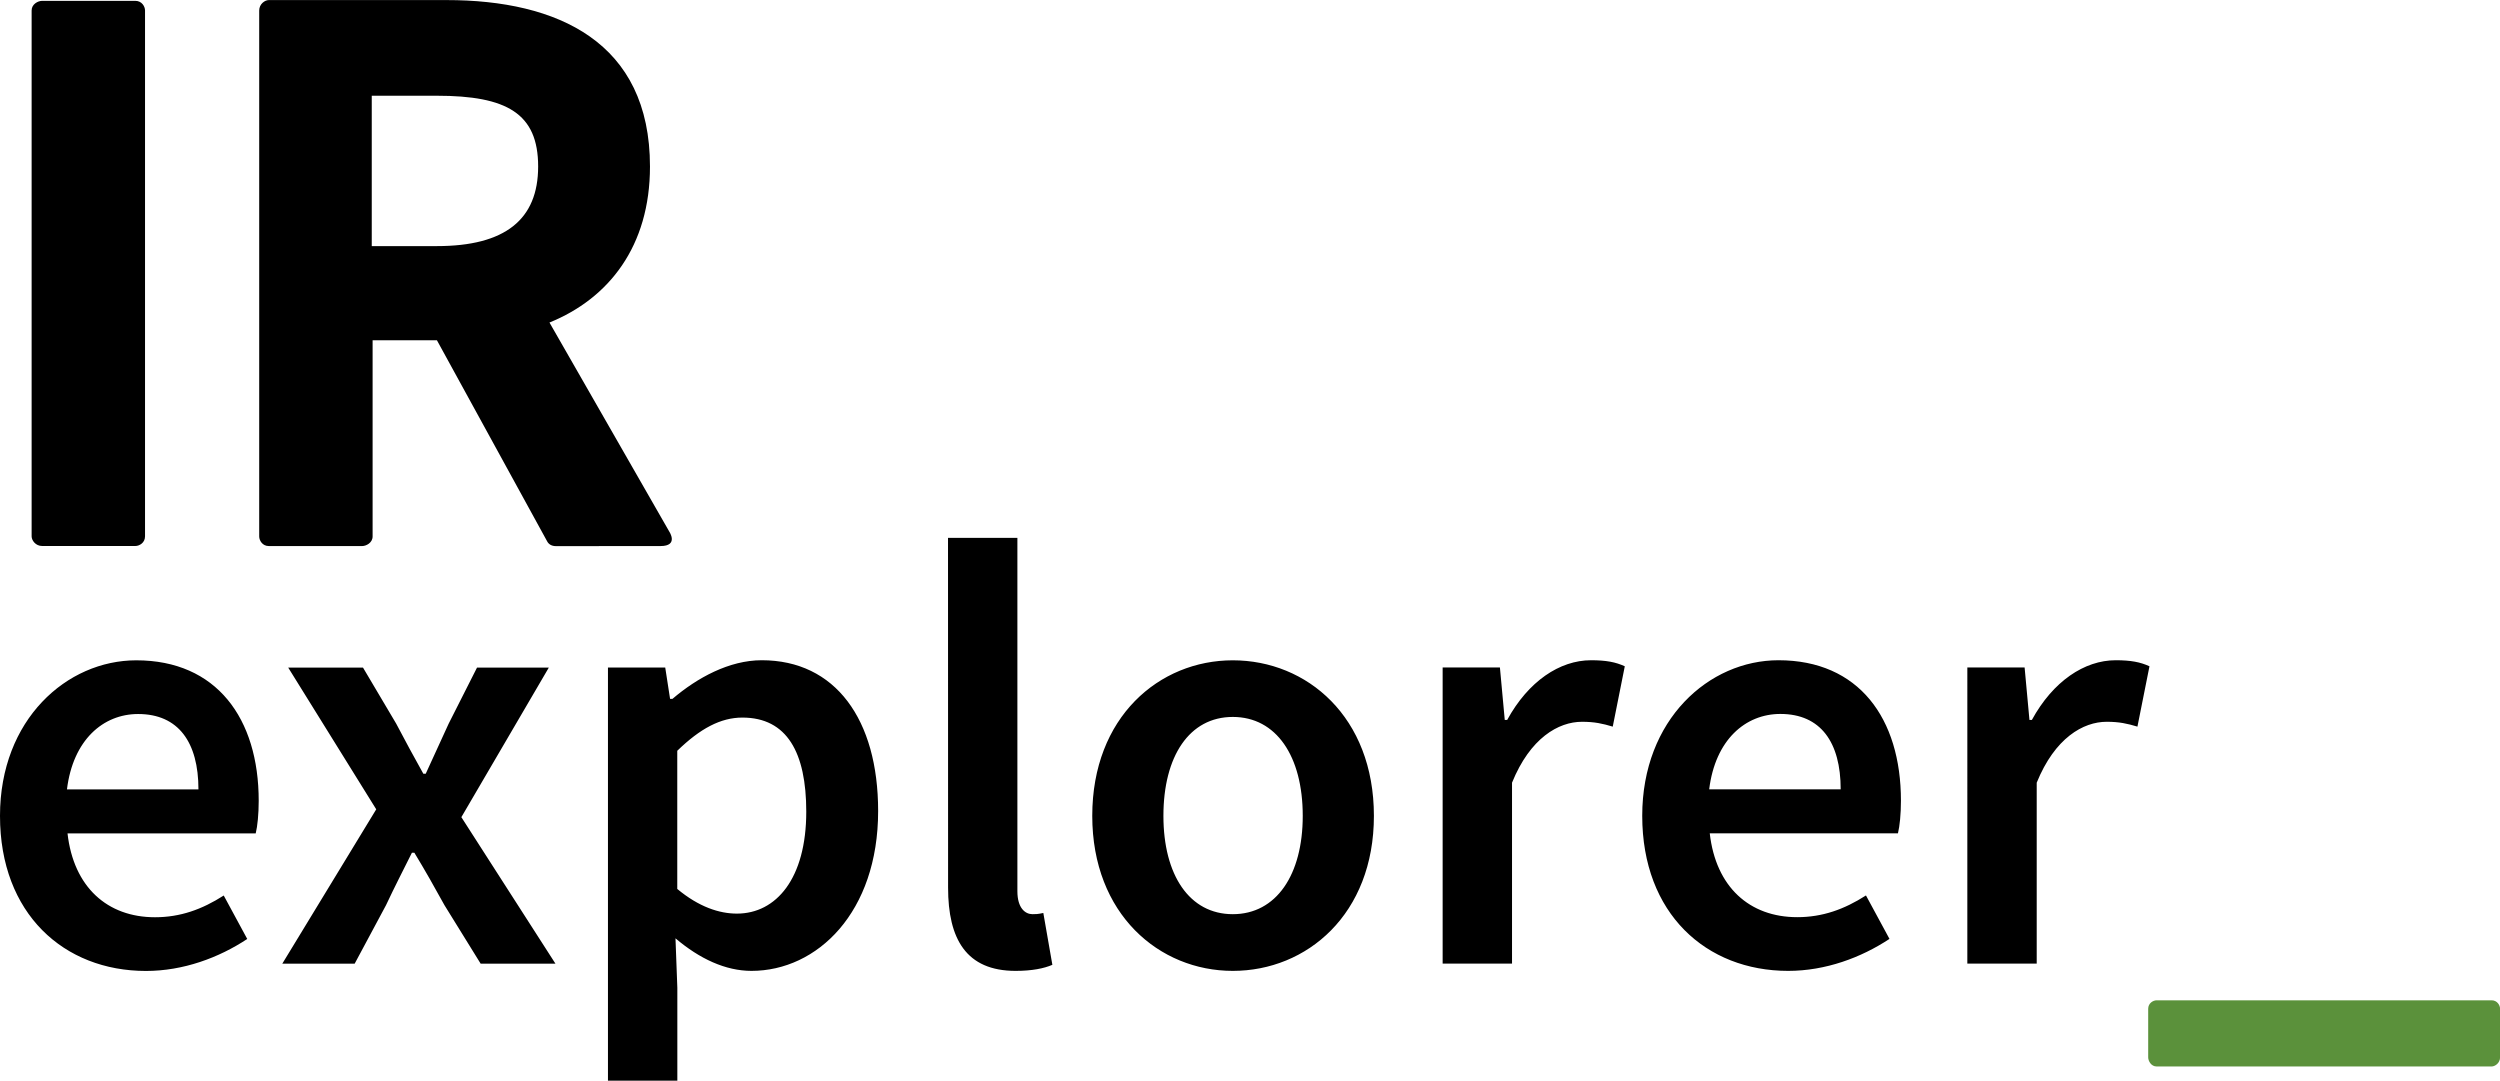 <?xml version="1.0" encoding="UTF-8" standalone="no"?>
<!-- Created with Inkscape (http://www.inkscape.org/) -->

<svg
   width="35.097mm"
   height="15.172mm"
   viewBox="0 0 35.097 15.172"
   version="1.1"
   id="svg1"
   xml:space="preserve"
   xmlns="http://www.w3.org/2000/svg"
   xmlns:svg="http://www.w3.org/2000/svg"><defs
     id="defs1" /><g
     id="layer1"
     transform="translate(-35.905,-110.607)"><g
       id="text1-4"
       style="font-size:11.289px;line-height:6px;font-family:'Falling Sky';-inkscape-font-specification:'Falling Sky, Normal';stroke-width:0.265"
       aria-label="IR&#10;explorer_"><path
         style="font-weight:bold"
         d="m 36.349,118.137 c 0,0.056 0.056,0.135 0.147,0.135 h 1.31 c 0.056,0 0.135,-0.045 0.135,-0.135 v -7.383 c 0,-0.056 -0.045,-0.135 -0.135,-0.135 h -1.31 c -0.056,0 -0.147,0.045 -0.147,0.135 z m 4.775,-6.186 h 0.914 c 0.982,0 1.422,0.248 1.422,0.993 0,0.745 -0.463,1.118 -1.422,1.118 h -0.914 z m 4.053,6.322 c 0.26,0 0.124,-0.203 0.124,-0.203 l -1.682,-2.935 c 0.835,-0.339 1.411,-1.072 1.411,-2.19 0,-1.75 -1.298,-2.337 -2.856,-2.337 h -2.495 c -0.056,0 -0.135,0.056 -0.135,0.147 v 7.383 c 0,0.056 0.045,0.135 0.135,0.135 h 1.31 c 0.056,0 0.147,-0.045 0.147,-0.135 v -2.754 h 0.903 l 1.547,2.822 c 0.023,0.045 0.068,0.068 0.124,0.068 z"
         id="path1" /><path
         style="font-size:8.467px"
         d="m 35.905,122.062 c 0,1.372 0.897,2.176 2.049,2.176 0.525,0 1.024,-0.186 1.422,-0.449 l -0.33,-0.61 c -0.305,0.195 -0.61,0.305 -0.965,0.305 -0.669,0 -1.143,-0.423 -1.228,-1.177 h 2.642 c 0.025,-0.102 0.042,-0.271 0.042,-0.457 0,-1.16 -0.593,-1.973 -1.719,-1.973 -0.974,0 -1.913,0.83 -1.913,2.184 z m 0.94,-0.373 c 0.085,-0.694 0.508,-1.058 0.999,-1.058 0.567,0 0.847,0.398 0.847,1.058 z m 3.023,2.447 h 1.016 l 0.44,-0.821 c 0.119,-0.254 0.246,-0.5 0.364,-0.737 h 0.034 c 0.144,0.237 0.288,0.491 0.423,0.737 l 0.508,0.821 h 1.05 l -1.321,-2.057 1.228,-2.1 h -1.008 l -0.398,0.787 c -0.102,0.229 -0.22,0.474 -0.322,0.703 h -0.034 c -0.127,-0.229 -0.262,-0.474 -0.381,-0.703 l -0.466,-0.787 h -1.05 l 1.236,1.99 z m 5.52,-0.356 c 0.339,0.288 0.703,0.457 1.067,0.457 0.923,0 1.778,-0.821 1.778,-2.244 0,-1.287 -0.601,-2.117 -1.634,-2.117 -0.457,0 -0.906,0.246 -1.253,0.542 h -0.034 l -0.068,-0.44 h -0.804 v 5.8 h 0.974 v -1.304 z m 0.025,-0.694 v -1.939 c 0.322,-0.313 0.61,-0.466 0.914,-0.466 0.627,0 0.897,0.491 0.897,1.321 0,0.94 -0.423,1.431 -0.974,1.431 -0.246,0 -0.533,-0.093 -0.838,-0.347 z m 3.802,-0.017 c 0,0.72 0.254,1.168 0.948,1.168 0.229,0 0.398,-0.034 0.516,-0.085 l -0.127,-0.728 c -0.076,0.017 -0.11,0.017 -0.152,0.017 -0.102,0 -0.212,-0.085 -0.212,-0.322 v -4.961 h -0.974 z m 2.024,-1.008 c 0,1.38 0.94,2.176 1.973,2.176 1.041,0 1.981,-0.796 1.981,-2.176 0,-1.389 -0.94,-2.184 -1.981,-2.184 -1.033,0 -1.973,0.796 -1.973,2.184 z m 0.999,0 c 0,-0.838 0.364,-1.389 0.974,-1.389 0.61,0 0.982,0.55 0.982,1.389 0,0.83 -0.373,1.38 -0.982,1.38 -0.61,0 -0.974,-0.55 -0.974,-1.38 z m 3.92,2.074 h 0.974 v -2.54 c 0.254,-0.627 0.652,-0.855 0.982,-0.855 0.178,0 0.288,0.025 0.432,0.068 l 0.169,-0.847 c -0.127,-0.059 -0.262,-0.085 -0.474,-0.085 -0.44,0 -0.881,0.296 -1.177,0.838 H 57.03 l -0.068,-0.737 h -0.804 z m 2.802,-2.074 c 0,1.372 0.897,2.176 2.049,2.176 0.525,0 1.024,-0.186 1.422,-0.449 l -0.33,-0.61 c -0.305,0.195 -0.61,0.305 -0.965,0.305 -0.669,0 -1.143,-0.423 -1.228,-1.177 h 2.642 c 0.025,-0.102 0.042,-0.271 0.042,-0.457 0,-1.16 -0.593,-1.973 -1.719,-1.973 -0.974,0 -1.913,0.83 -1.913,2.184 z m 0.94,-0.373 c 0.085,-0.694 0.508,-1.058 0.999,-1.058 0.567,0 0.847,0.398 0.847,1.058 z m 3.624,2.447 h 0.974 v -2.54 c 0.254,-0.627 0.652,-0.855 0.982,-0.855 0.178,0 0.288,0.025 0.432,0.068 l 0.169,-0.847 c -0.127,-0.059 -0.262,-0.085 -0.474,-0.085 -0.44,0 -0.881,0.296 -1.177,0.838 h -0.034 l -0.068,-0.737 h -0.804 z"
         id="path2" /><path
         style="font-weight:bold;font-size:9.878px;fill:#5b913b"
         d="m 66.182,124.65 c -0.049,0 -0.119,0.04 -0.119,0.119 v 0.682 c 0,0.049 0.04,0.128 0.119,0.128 h 4.702 c 0.049,0 0.119,-0.049 0.119,-0.128 v -0.682 c 0,-0.049 -0.04,-0.119 -0.119,-0.119 z"
         id="path3" /></g></g></svg>
